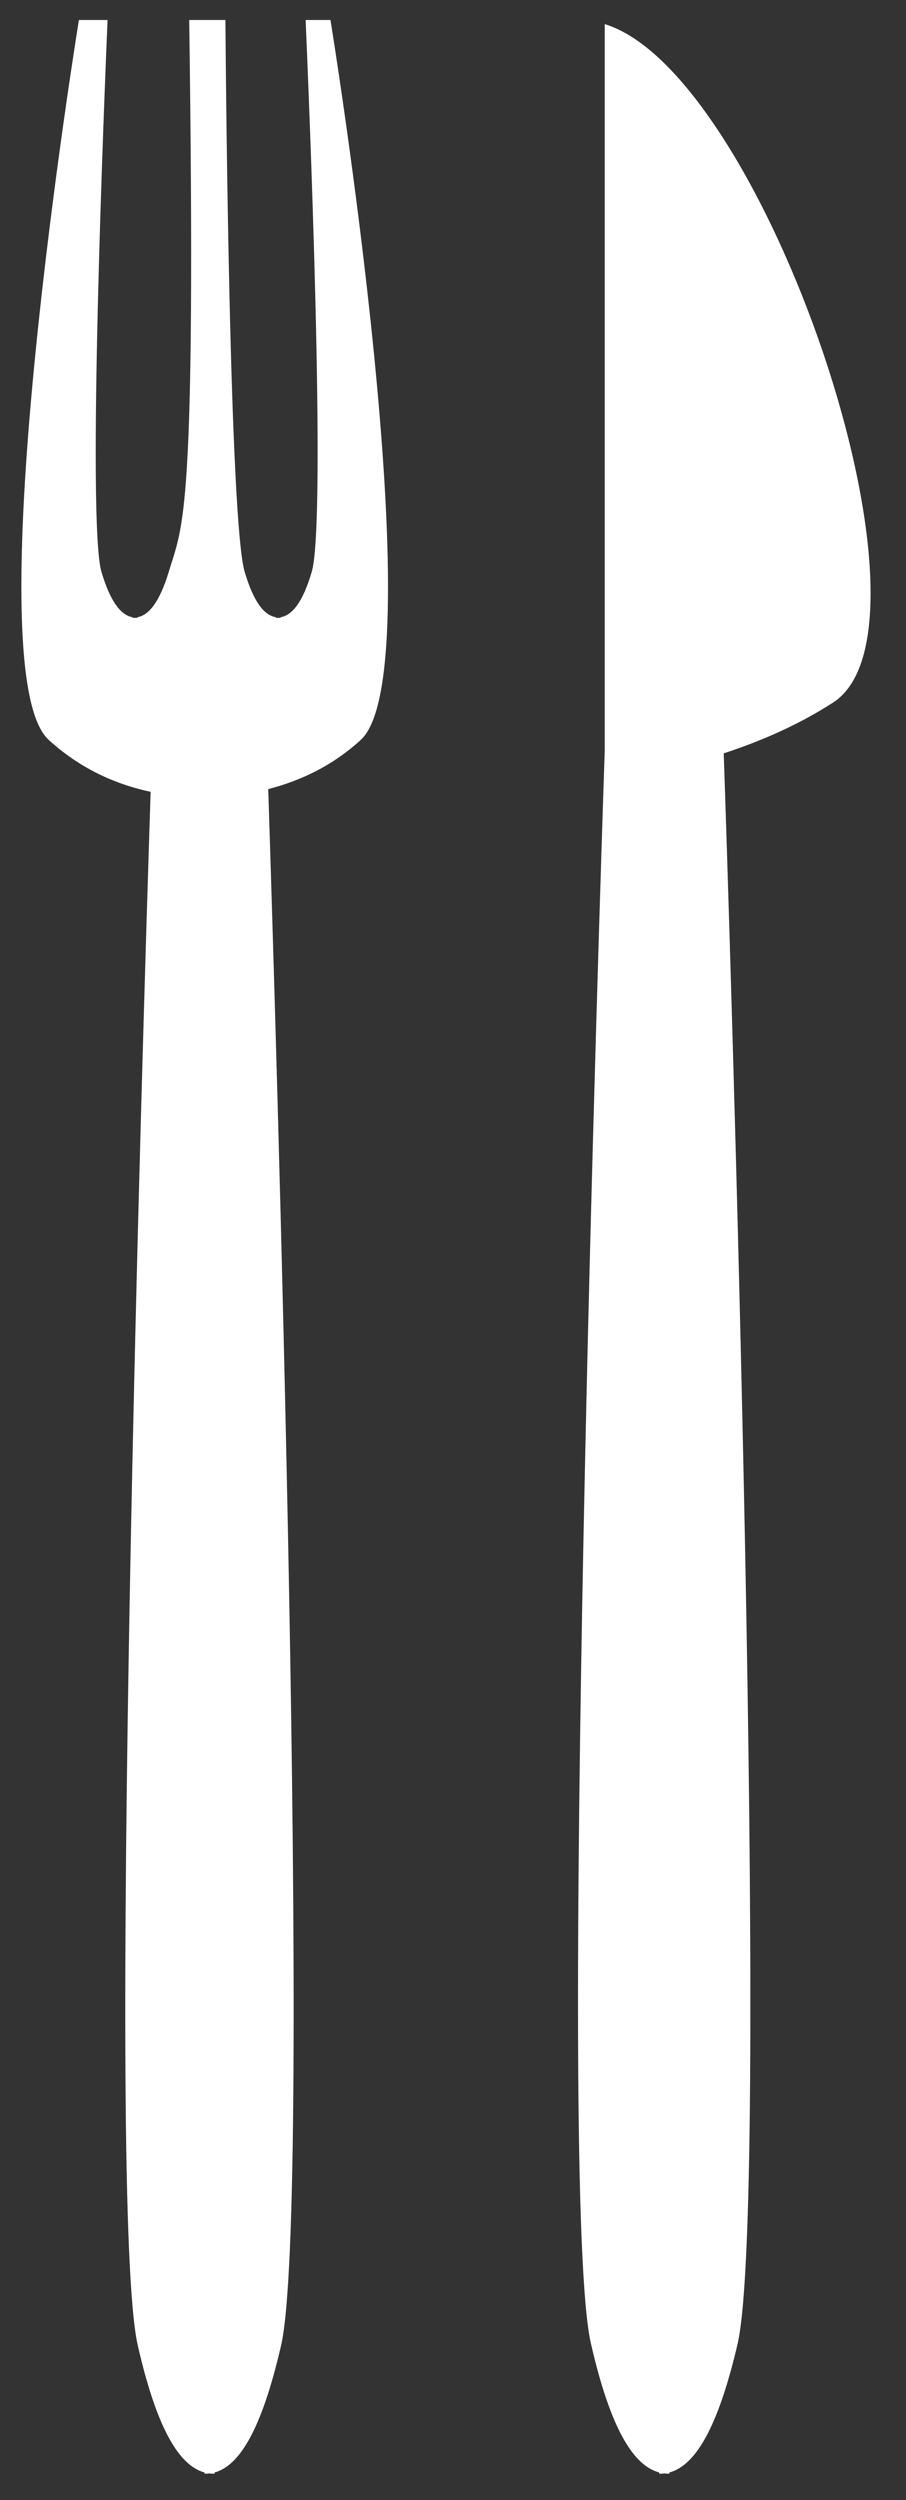 <svg xmlns="http://www.w3.org/2000/svg" width="181.333" height="500" viewBox="0 0 181.333 500"><rect x="0" y="0" width="181.333" height="500" fill="#333333" stroke="none"/><path fill="#FFF" d="M713.17-402.066c33.63-15.778 57.086-49.687 57.086-89.353 0-54.533-44.268-98.836-98.871-98.836-54.581 0-98.896 44.279-98.896 98.836 0 39.666 23.456 73.575 57.133 89.353l-5.256 30.901-47.051 276.936h188.048l-46.995-276.959-5.198-30.878z"/><g fill="#FFF"><path d="M821.487 49.499c-12.309 0-23.706 3.196-33.817 8.363-12.496-32.606-41.756-55.475-75.86-55.475-34.391 0-63.788 23.294-76.108 56.324-9.063-3.92-19.062-6.242-29.697-6.242-39.434 0-71.403 30.108-71.403 67.233 0 37.149 31.97 67.259 71.403 67.259 21.708 0 40.919-9.338 54.015-23.717 14.18 12.782 32.056 20.746 51.791 20.746 21.421 0 40.744-9.237 55.388-24.017 13.106 14.58 32.419 24.017 54.289 24.017 39.434 0 71.402-30.109 71.402-67.233-.001-37.15-31.97-67.258-71.403-67.258zM615.928 440.992h194.947v48.707H615.928zM810.875 208.781c-15.841-1.722-30.995-6.989-44.103-15.678-16.564 10.711-35.477 16.452-54.963 16.452-17.863 0-35.027-4.742-50.58-13.855-13.42 9.037-29.023 14.431-45.302 16.078v206.843h194.947v-209.84z"/></g><path fill="#FFF" d="M28.627-53.894h-96.221s-40.502-310.497-11.486-343.544c12.761-14.575 27.119-22.225 42.575-25.584v-89.027h-2.468v-31.929H.048v31.929H-2.41v89.027c15.457 3.359 29.783 11.05 42.565 25.584C69.159-364.39 28.627-53.894 28.627-53.894zm-9.808-258.85c0-21.106-17.156-38.293-38.303-38.293-21.148 0-38.273 17.187-38.273 38.293 0 21.23 17.125 38.397 38.273 38.397 21.148 0 38.303-17.167 38.303-38.397zM66.142 3.997h-4.971c.606 13.963 4.244 100.511 1.203 110.433-1.799 6.083-3.91 8.608-6.224 9.012v.123h-.92v-.123c-2.334-.404-4.426-2.929-6.245-9.012-3.001-9.921-3.769-96.49-3.869-110.433h-7.245c1.404 100.592-1.263 100.835-4.112 110.433-1.869 6.083-4.001 8.608-6.274 9.012v.123h-.951v-.123c-2.273-.404-4.385-2.929-6.213-9.012-2.971-9.921.626-96.49 1.202-110.433h-5.729S-5.434 134.132 9.752 147.975c6.164 5.598 13.013 8.79 20.399 10.386-1.405 43.123-8.892 282.883-2.586 310.647 3.91 17.156 8.446 24.108 13.367 25.461v.243c.313 0 .647 0 .96-.061.364.061.697.061 1.051.061v-.243c4.9-1.353 9.376-8.305 13.327-25.461 6.355-27.906-1.243-269.747-2.586-311.192 6.659-1.738 12.893-4.709 18.52-9.841C87.35 134.132 66.142 3.997 66.142 3.997zM121.035 4.825v145.331c-.828 24.856-9.599 289.208-2.748 318.59 3.971 17.317 8.608 24.37 13.65 25.723v.243c.354 0 .687 0 1-.061.354.061.677.061 1.031.061v-.243c5.011-1.353 9.618-8.405 13.66-25.723 6.719-29.2-1.819-290.44-2.778-318.084 7.911-2.587 15.256-5.881 21.894-10.165 23.815-15.316-13.922-126.012-45.709-135.672z"/></svg>